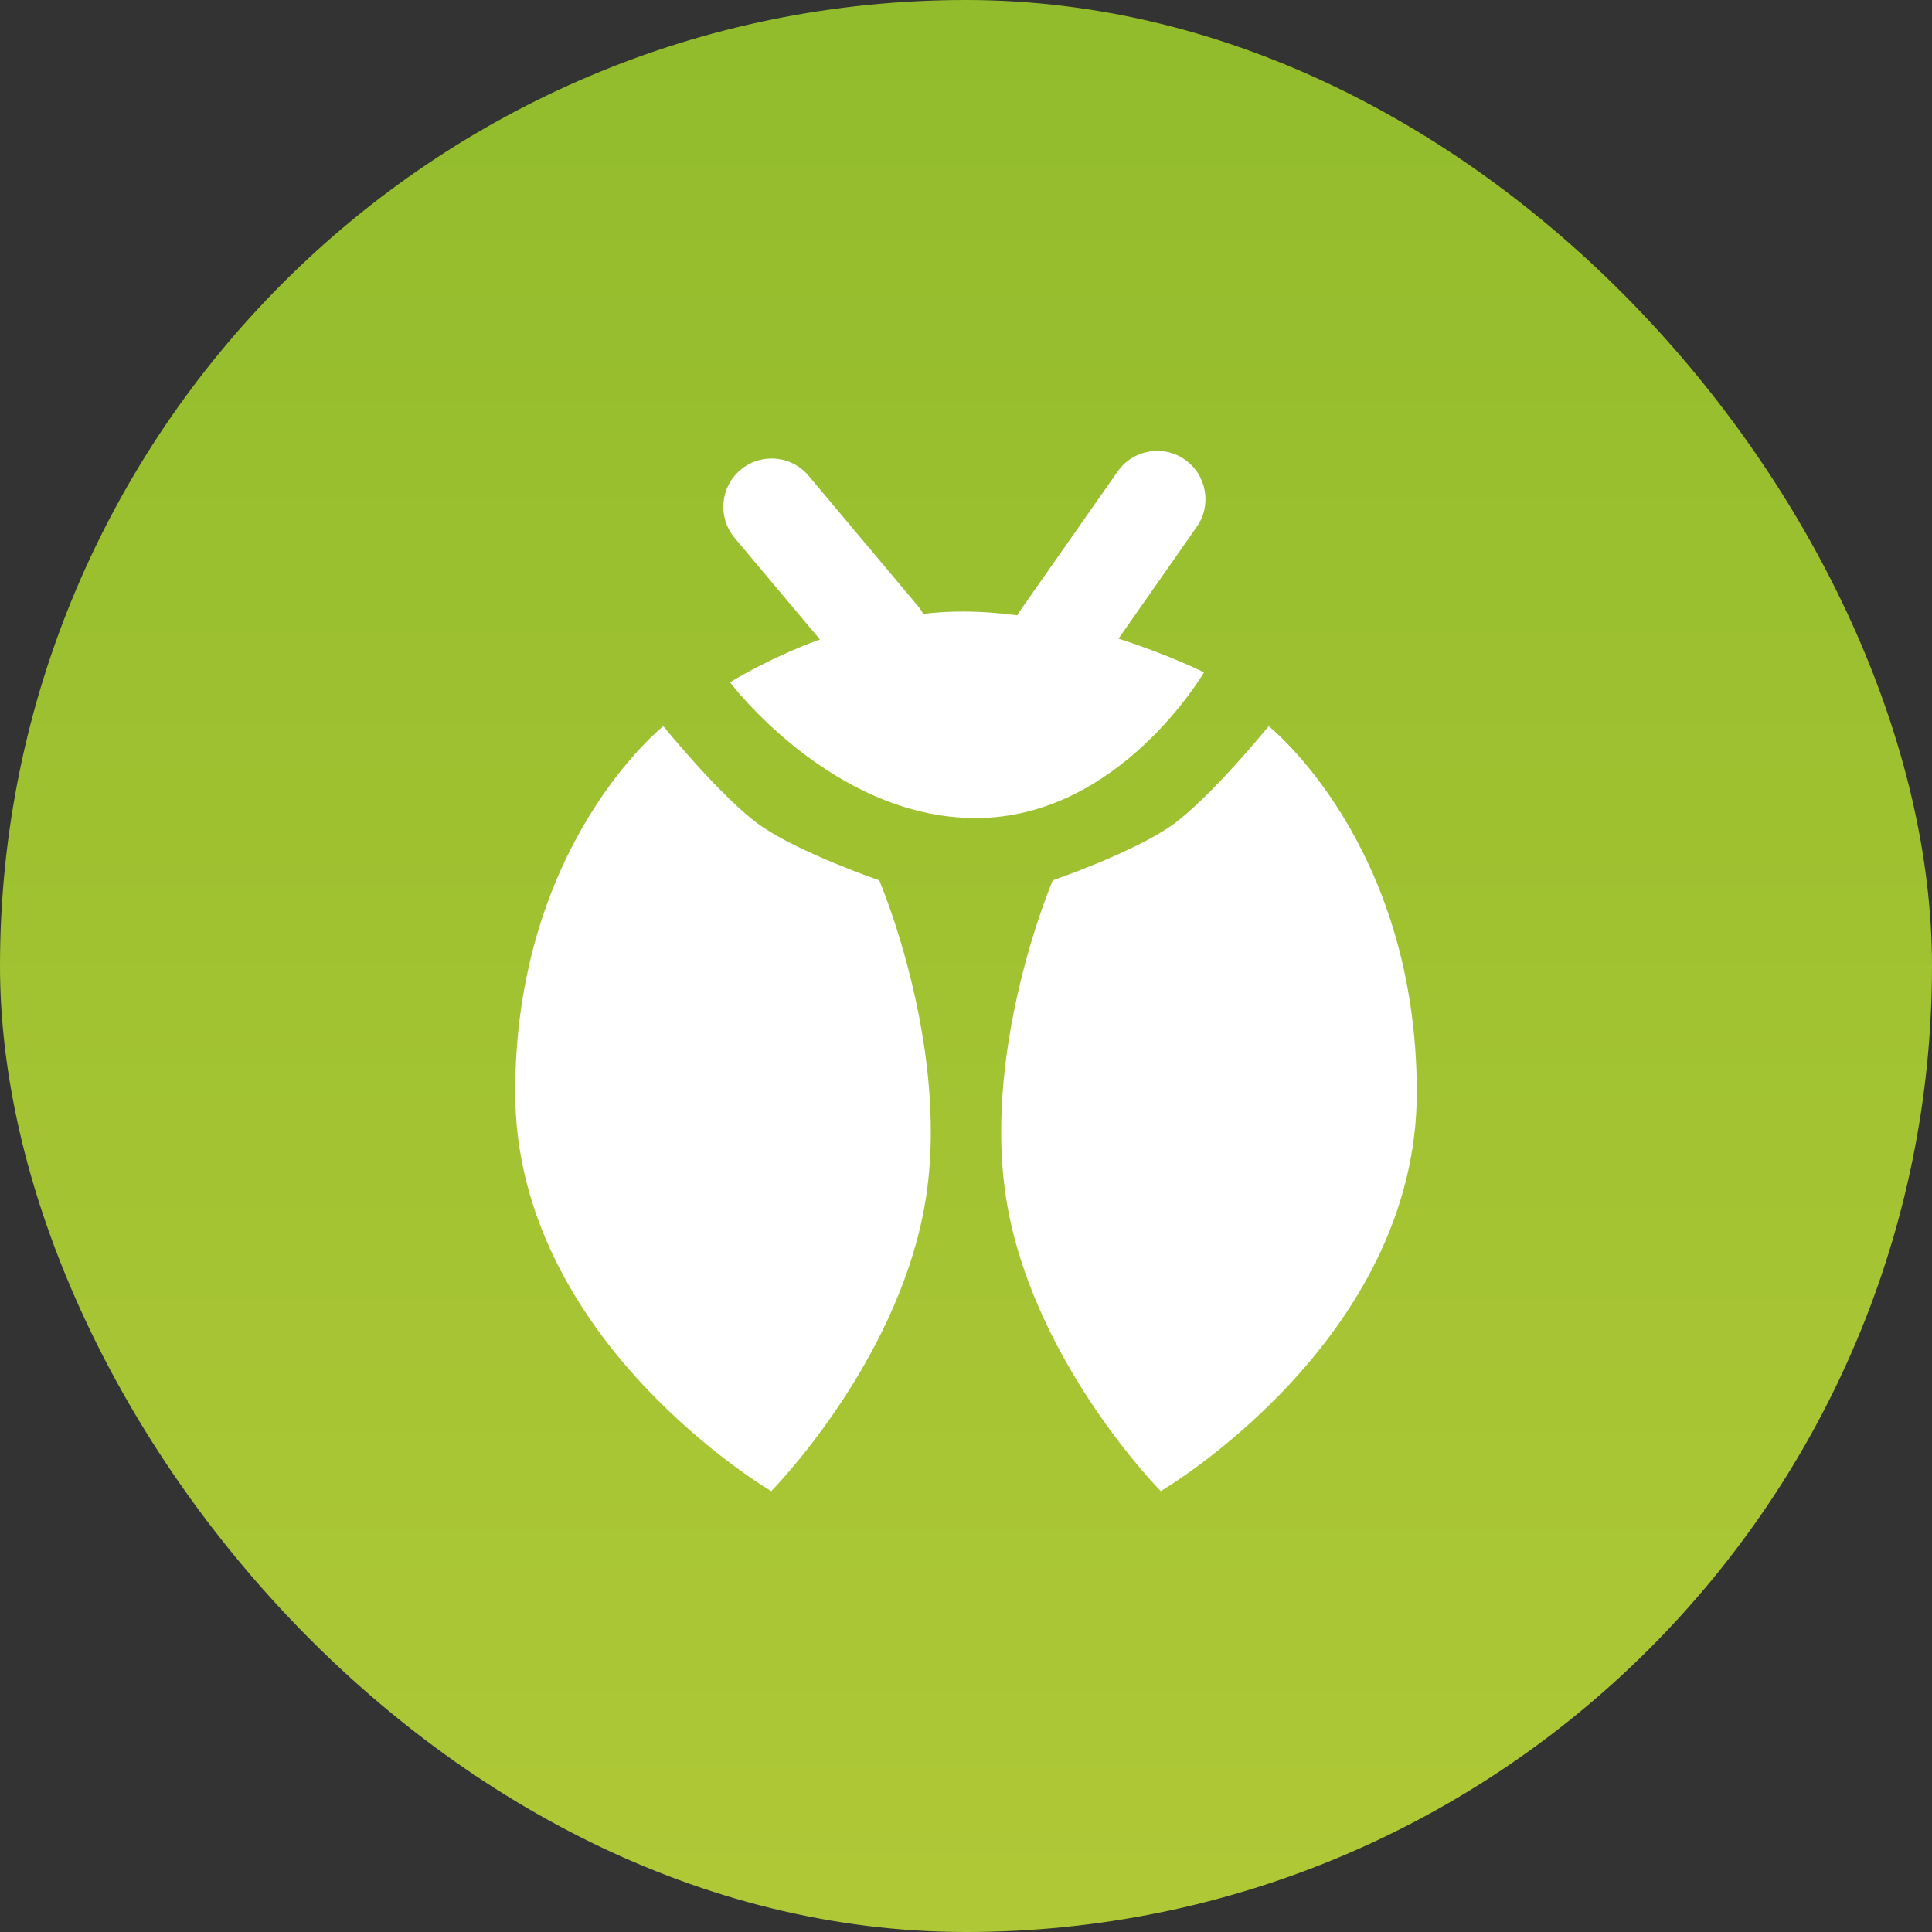 <svg width="30" height="30" viewBox="0 0 30 30" fill="none" xmlns="http://www.w3.org/2000/svg">
<rect x="0" y="0" width="30" height="30" fill="#333333" stroke="none"/>
<rect width="30" height="30" rx="15" fill="url(#paint0_linear_1613_6254)"/>
<path fill-rule="evenodd" clip-rule="evenodd" d="M17.355 7.321C17.592 6.982 18.06 6.899 18.399 7.137C18.738 7.374 18.821 7.842 18.583 8.181L17.368 9.917C18.157 10.169 18.695 10.441 18.695 10.441C18.695 10.441 17.381 12.703 15.151 12.703C12.921 12.703 11.336 10.595 11.336 10.595C11.336 10.595 11.898 10.237 12.731 9.929L11.407 8.352C11.141 8.035 11.182 7.561 11.5 7.295C11.817 7.029 12.29 7.07 12.556 7.388L14.249 9.405C14.283 9.445 14.312 9.488 14.335 9.532C14.534 9.509 14.737 9.496 14.942 9.496C15.23 9.496 15.517 9.518 15.797 9.555C15.811 9.529 15.827 9.503 15.844 9.478L17.355 7.321ZM11.796 12.81C11.2 12.385 10.3 11.276 10.3 11.276C10.3 11.276 8 13.098 8 16.963C8 20.828 11.976 23.154 11.976 23.154C11.976 23.154 13.876 21.235 14.343 18.803C14.809 16.371 13.653 13.67 13.653 13.67C13.653 13.67 12.391 13.235 11.796 12.81ZM18.204 12.81C18.799 12.385 19.7 11.276 19.7 11.276C19.7 11.276 22 13.098 22 16.963C22 20.828 18.024 23.154 18.024 23.154C18.024 23.154 16.124 21.235 15.657 18.803C15.191 16.371 16.347 13.67 16.347 13.67C16.347 13.67 17.609 13.235 18.204 12.81Z" fill="white"/>
<defs>
<linearGradient id="paint0_linear_1613_6254" x1="0" y1="0" x2="0" y2="30" gradientUnits="userSpaceOnUse">
<stop stop-color="#92BC2C"/>
<stop offset="1" stop-color="#AFC836"/>
</linearGradient>
</defs>
</svg>
